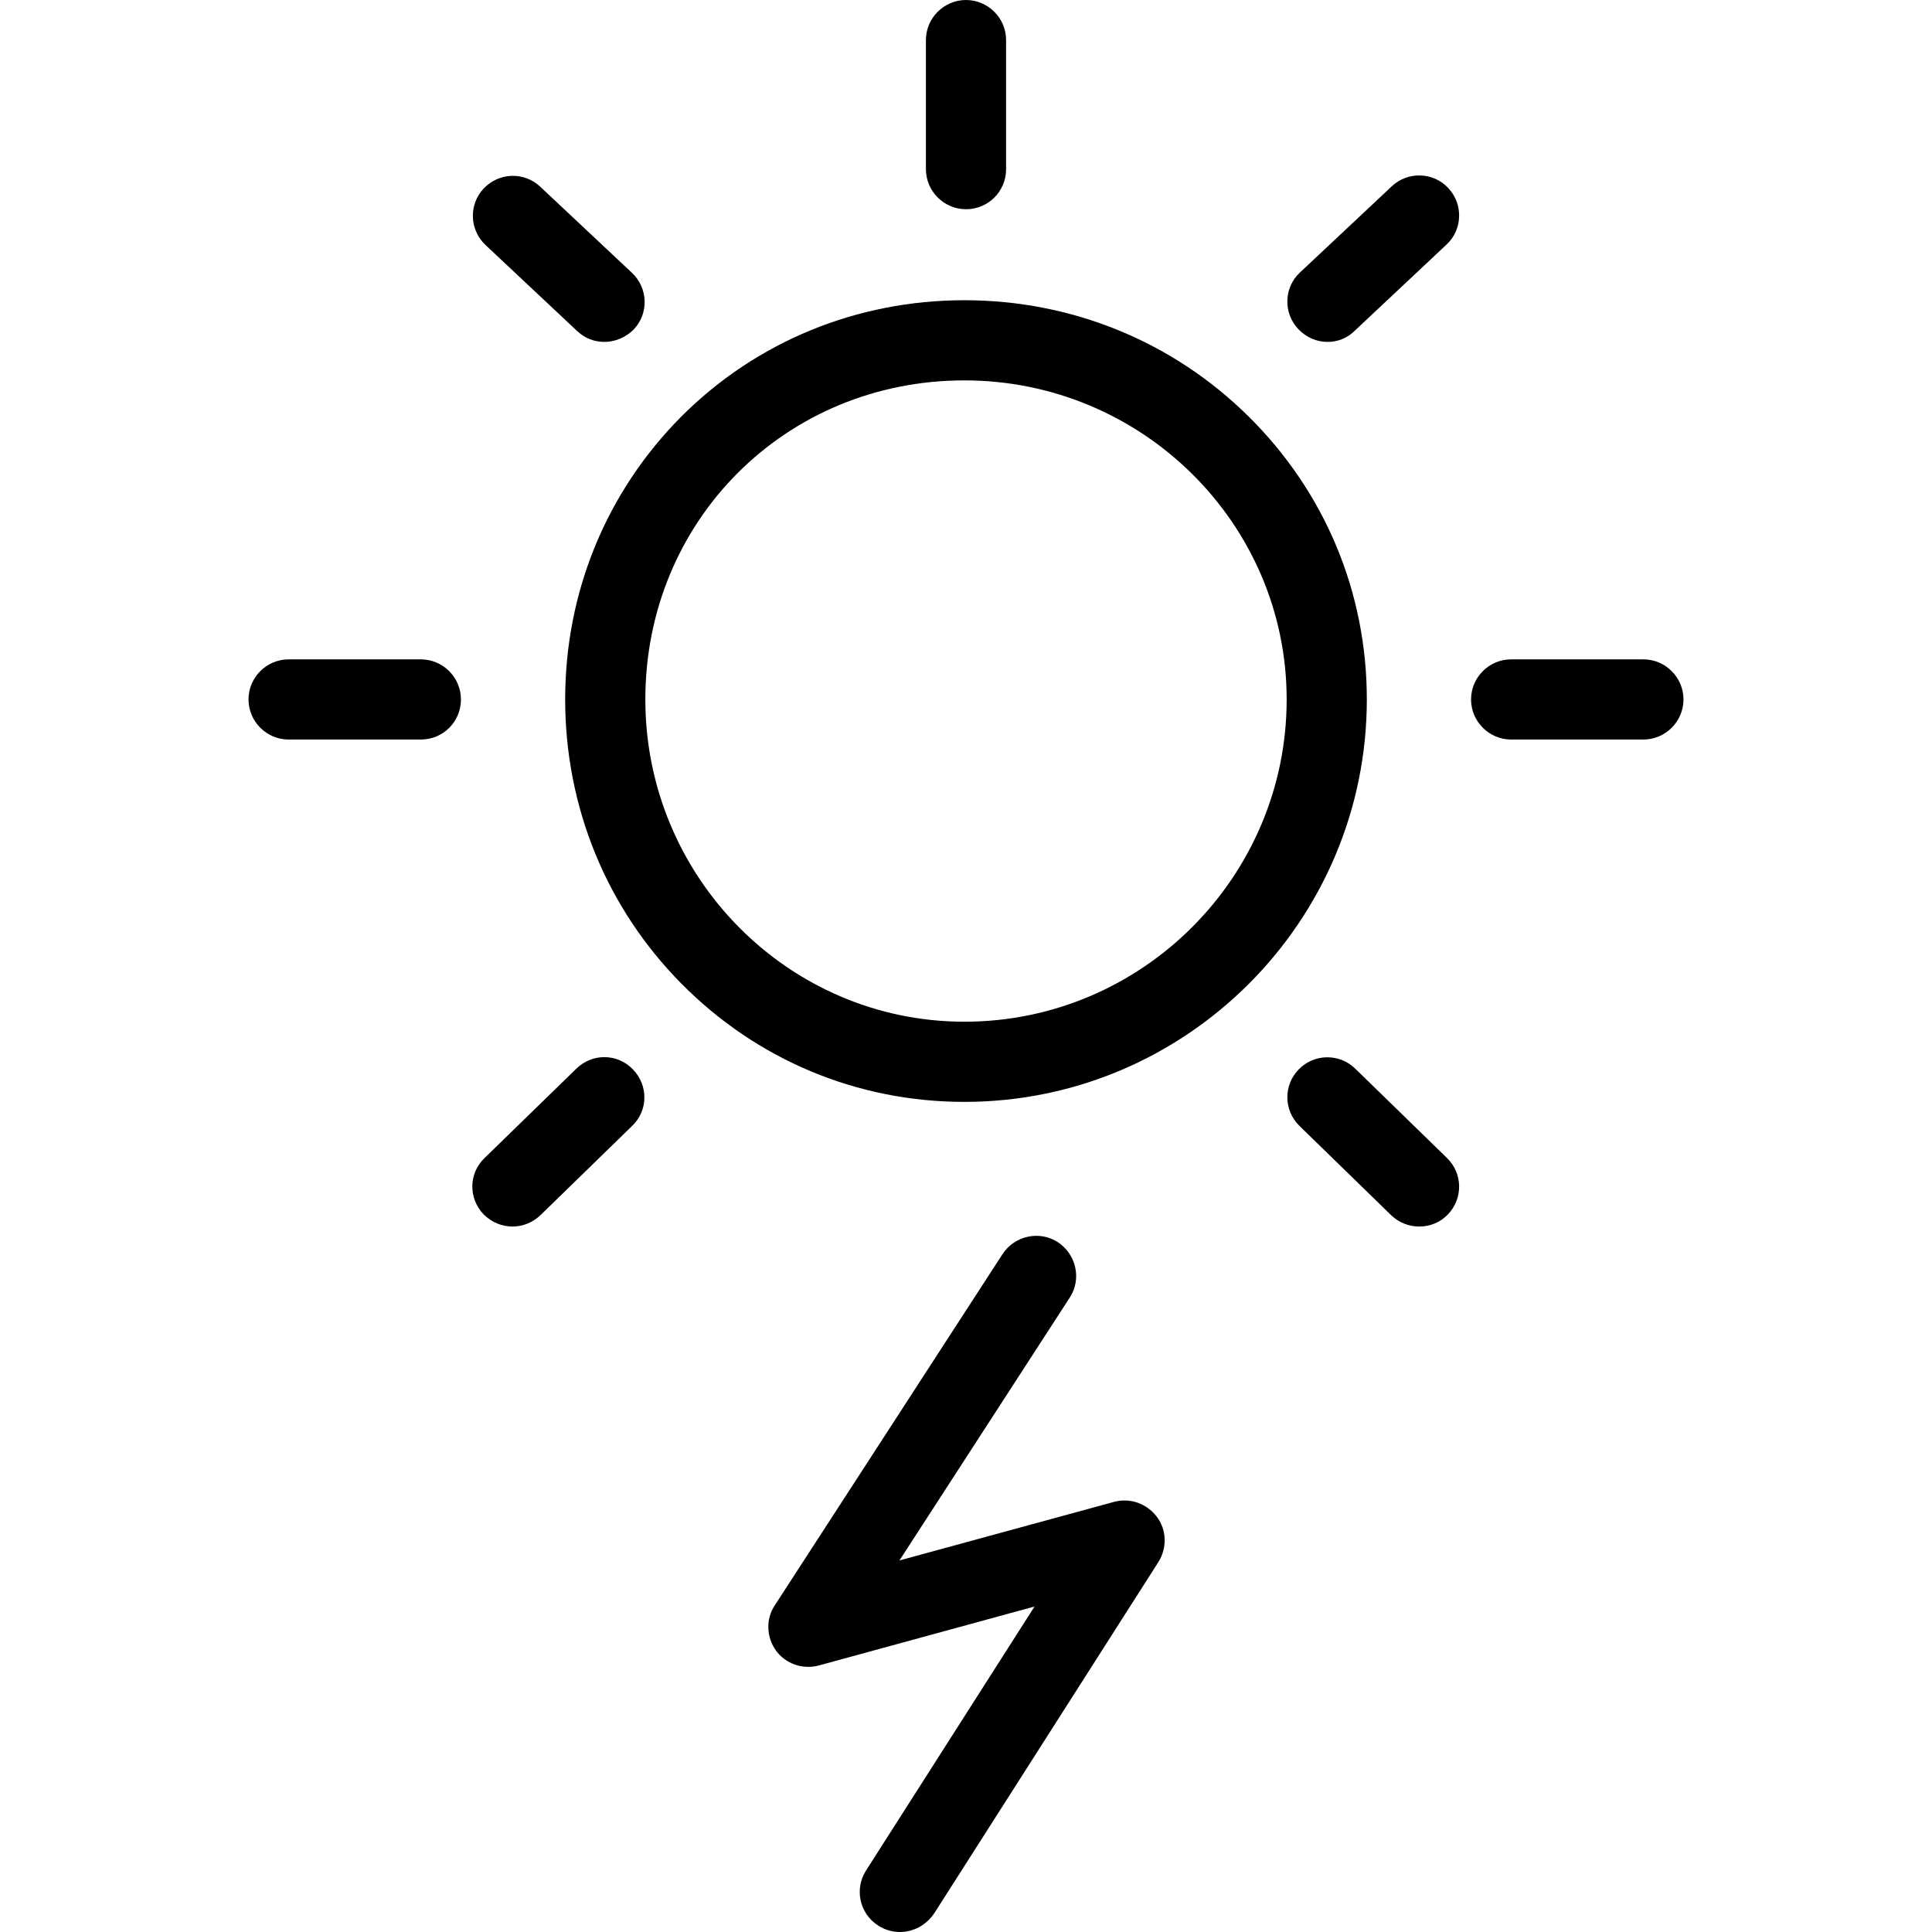 <?xml version="1.0" encoding="iso-8859-1"?>
<!-- Generator: Adobe Illustrator 19.0.0, SVG Export Plug-In . SVG Version: 6.00 Build 0)  -->
<svg version="1.1" id="Layer_1" xmlns="http://www.w3.org/2000/svg" xmlns:xlink="http://www.w3.org/1999/xlink" x="0px" y="0px"
	 viewBox="0 0 482 482" style="enable-background:new 0 0 482 482;" xml:space="preserve">
<g transform="translate(0 -540.36)">
	<g>
		<g>
			<path d="M311.5,644.26c-18.9-18.7-44.1-29-70.9-29c-26.8,0-51.9,10.3-70.6,29c-18.7,18.8-29,43.8-29,70.6c0,26.8,10.3,52,29,70.9
				c18.8,19,43.8,29.5,70.6,29.5c55.4,0,100.4-45.1,100.4-100.4C341,688.06,330.5,663.06,311.5,644.26z M240.6,795.26
				c-43.9,0-79.6-36.1-79.6-80.4c0-44.6,35-79.6,79.6-79.6c44.3,0,80.4,35.7,80.4,79.6C321,759.16,284.9,795.26,240.6,795.26z"/>
			<path d="M338.1,806.96c-3.9-3.8-10.2-3.8-14.1,0.2c-3.8,3.9-3.8,10.2,0.2,14.1l22.9,22.3c2,1.9,4.5,2.8,7,2.8c2.6,0,5.2-1,7.1-3
				c3.8-3.9,3.8-10.2-0.2-14.1L338.1,806.96z"/>
			<path d="M143.8,806.96l-22.9,22.3c-4,3.8-4.1,10.1-0.2,14.1c2,2,4.6,3,7.2,3c2.5,0,5-1,6.9-2.8l22.9-22.3
				c4-3.8,4.1-10.1,0.2-14.1C154.1,803.16,147.8,803.06,143.8,806.96z"/>
			<path d="M241,592.56c5.5,0,10-4.4,10-10v-32.2c0-5.5-4.5-10-10-10s-10,4.5-10,10v32.2C231,588.06,235.5,592.56,241,592.56z"/>
			<path d="M347.2,586.86l-22.9,21.5c-4,3.7-4.2,10.1-0.4,14.1c2,2.1,4.6,3.2,7.3,3.2h0c2.5,0,4.9-0.9,6.8-2.8l22.9-21.5
				c4-3.7,4.2-10.1,0.4-14.1C357.6,583.26,351.2,583.06,347.2,586.86z"/>
			<path d="M144,622.96c1.9,1.8,4.3,2.7,6.8,2.7v0c2.6,0,5.3-1.1,7.3-3.1c3.8-4,3.6-10.3-0.4-14.1l-22.9-21.5
				c-4-3.8-10.3-3.6-14.1,0.4s-3.6,10.3,0.4,14.1L144,622.96z"/>
			<path d="M410,704.86h-33c-5.5,0-10,4.5-10,10s4.5,10,10,10h33c5.5,0,10-4.5,10-10S415.5,704.86,410,704.86z"/>
			<path d="M105,704.86H72c-5.5,0-10,4.5-10,10s4.5,10,10,10h33c5.6,0,10-4.5,10-10S110.5,704.86,105,704.86z"/>
			<path d="M277.9,915.06l-53.5,14.6l42.5-65.6c3-4.6,1.6-10.8-3-13.8s-10.8-1.6-13.8,3l-56.8,87.6c-2.3,3.4-2.1,8,0.3,11.3
				c2.4,3.3,6.7,4.8,10.7,3.7l53.8-14.7l-42,65.8c-3,4.6-1.7,10.8,3,13.8c1.7,1.1,3.6,1.6,5.4,1.6c3.3,0,6.5-1.6,8.6-4.7l55.9-87.6
				c2.2-3.5,2.1-8-0.4-11.3S281.9,913.96,277.9,915.06z"/>
		</g>
	</g>
</g>
<g>
</g>
<g>
</g>
<g>
</g>
<g>
</g>
<g>
</g>
<g>
</g>
<g>
</g>
<g>
</g>
<g>
</g>
<g>
</g>
<g>
</g>
<g>
</g>
<g>
</g>
<g>
</g>
<g>
</g>
</svg>
